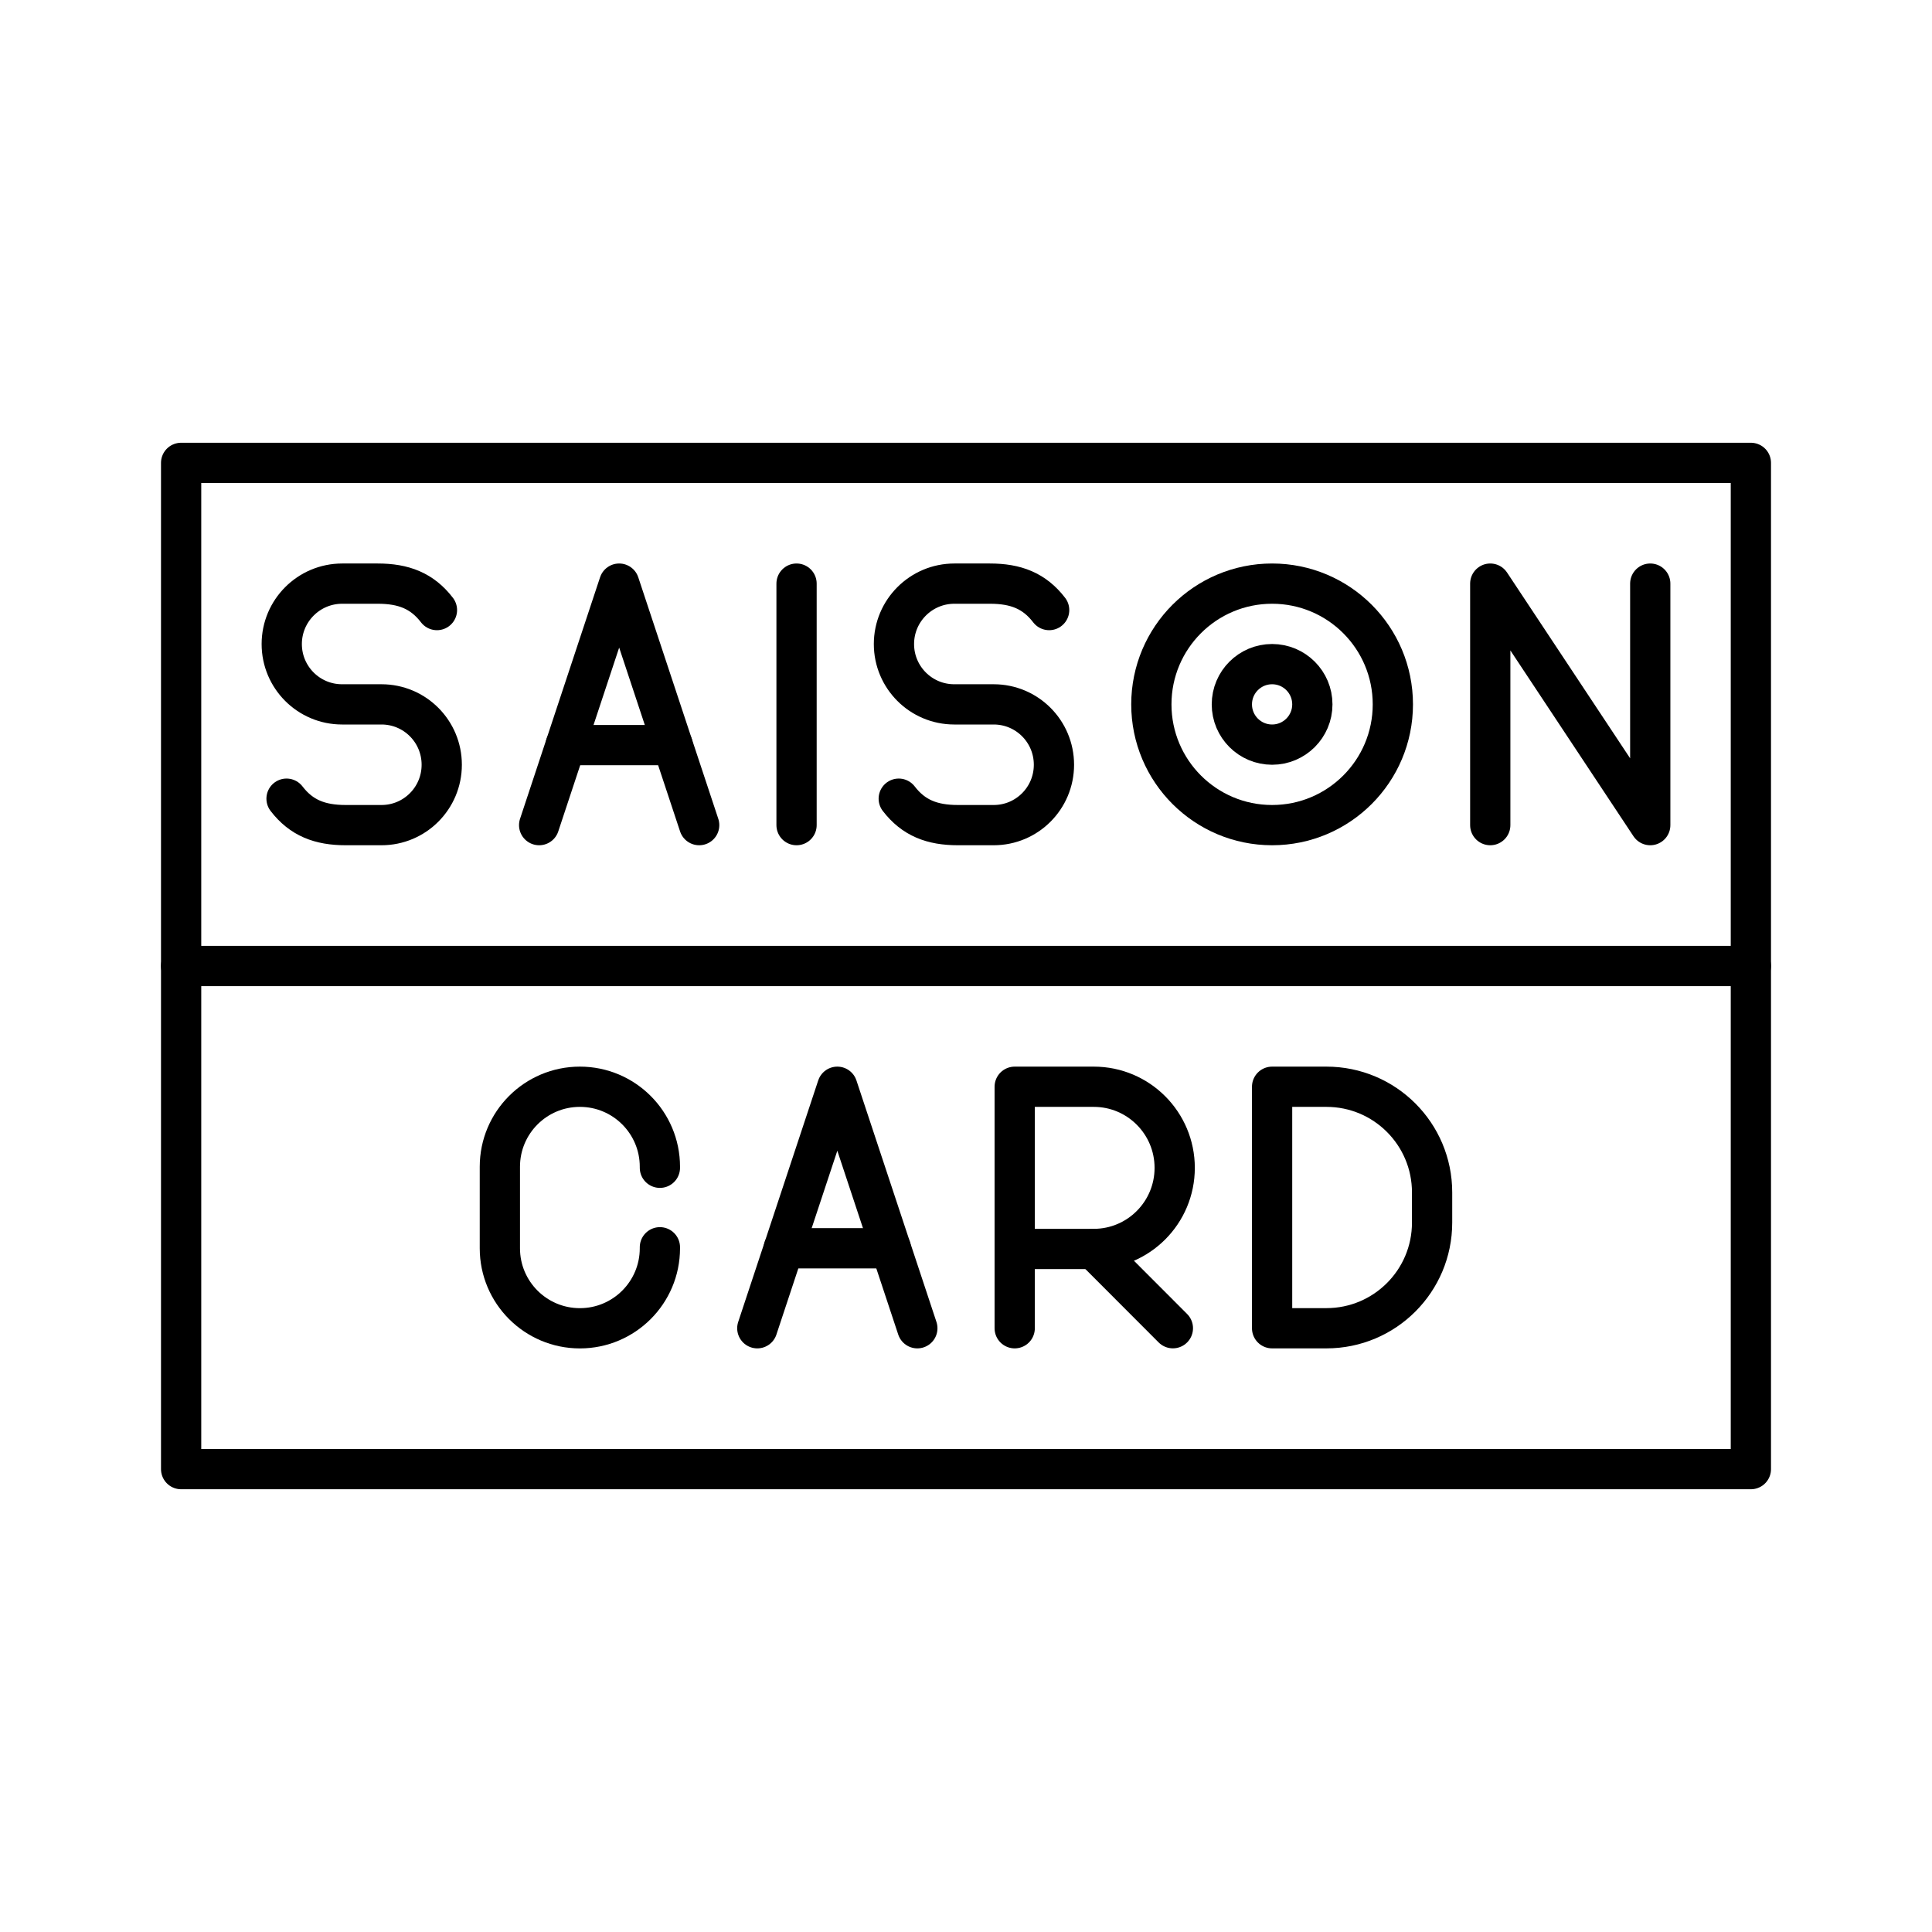 <?xml version="1.0" encoding="UTF-8"?><svg id="b" xmlns="http://www.w3.org/2000/svg" viewBox="0 0 48 48"><defs><style>.f{fill:none;stroke:#000;stroke-linecap:round;stroke-linejoin:round;}</style></defs><rect class="f" x="4.5" y="11.5" width="39" height="25"/><path class="f" d="M4.5,24h39"/><path class="f" d="M31.605,33v-6h1.35c1.45,0,2.625,1.175,2.625,2.625v.75c0,1.45-1.175,2.625-2.625,2.625h-1.35Z"/><path class="f" d="M25.21,33v-6h1.964c1.111,0,2.011.902,2.011,2.015s-.9,2.015-2.011,2.015h-1.964"/><line class="f" x1="27.175" y1="31.031" x2="29.14" y2="32.999"/><line class="f" x1="22.132" y1="31.013" x2="19.473" y2="31.013"/><path class="f" d="M18.815,33l1.988-6,1.988,6"/><path class="f" d="M16.395,30.988v.025c0,1.098-.89,1.988-1.988,1.988h0c-1.098,0-1.988-.89-1.988-1.988v-2.025c0-1.098.89-1.988,1.988-1.988h0c1.098,0,1.988.89,1.988,1.988v.025"/><path class="f" d="M37.025,20.5v-6l3.975,6v-6"/><circle class="f" cx="31.605" cy="17.5" r="1"/><circle class="f" cx="31.605" cy="17.5" r="3"/><path class="f" d="M22.329,19.843c.368.479.829.657,1.471.657h.888c.827,0,1.497-.67,1.497-1.5s-.67-1.5-1.497-1.5h-.98c-.828,0-1.498-.671-1.498-1.499s.672-1.501,1.502-1.501h.883c.642,0,1.103.178,1.471.657"/><line class="f" x1="19.79" y1="14.5" x2="19.79" y2="20.5"/><line class="f" x1="16.712" y1="18.512" x2="14.054" y2="18.512"/><path class="f" d="M13.395,20.5l1.988-6,1.988,6"/><path class="f" d="M7.119,19.843c.368.479.829.657,1.471.657h.888c.827,0,1.497-.67,1.497-1.5s-.67-1.5-1.497-1.5h-.98c-.828,0-1.498-.671-1.498-1.499s.672-1.501,1.502-1.501h.883c.642,0,1.103.178,1.471.657"/></svg>